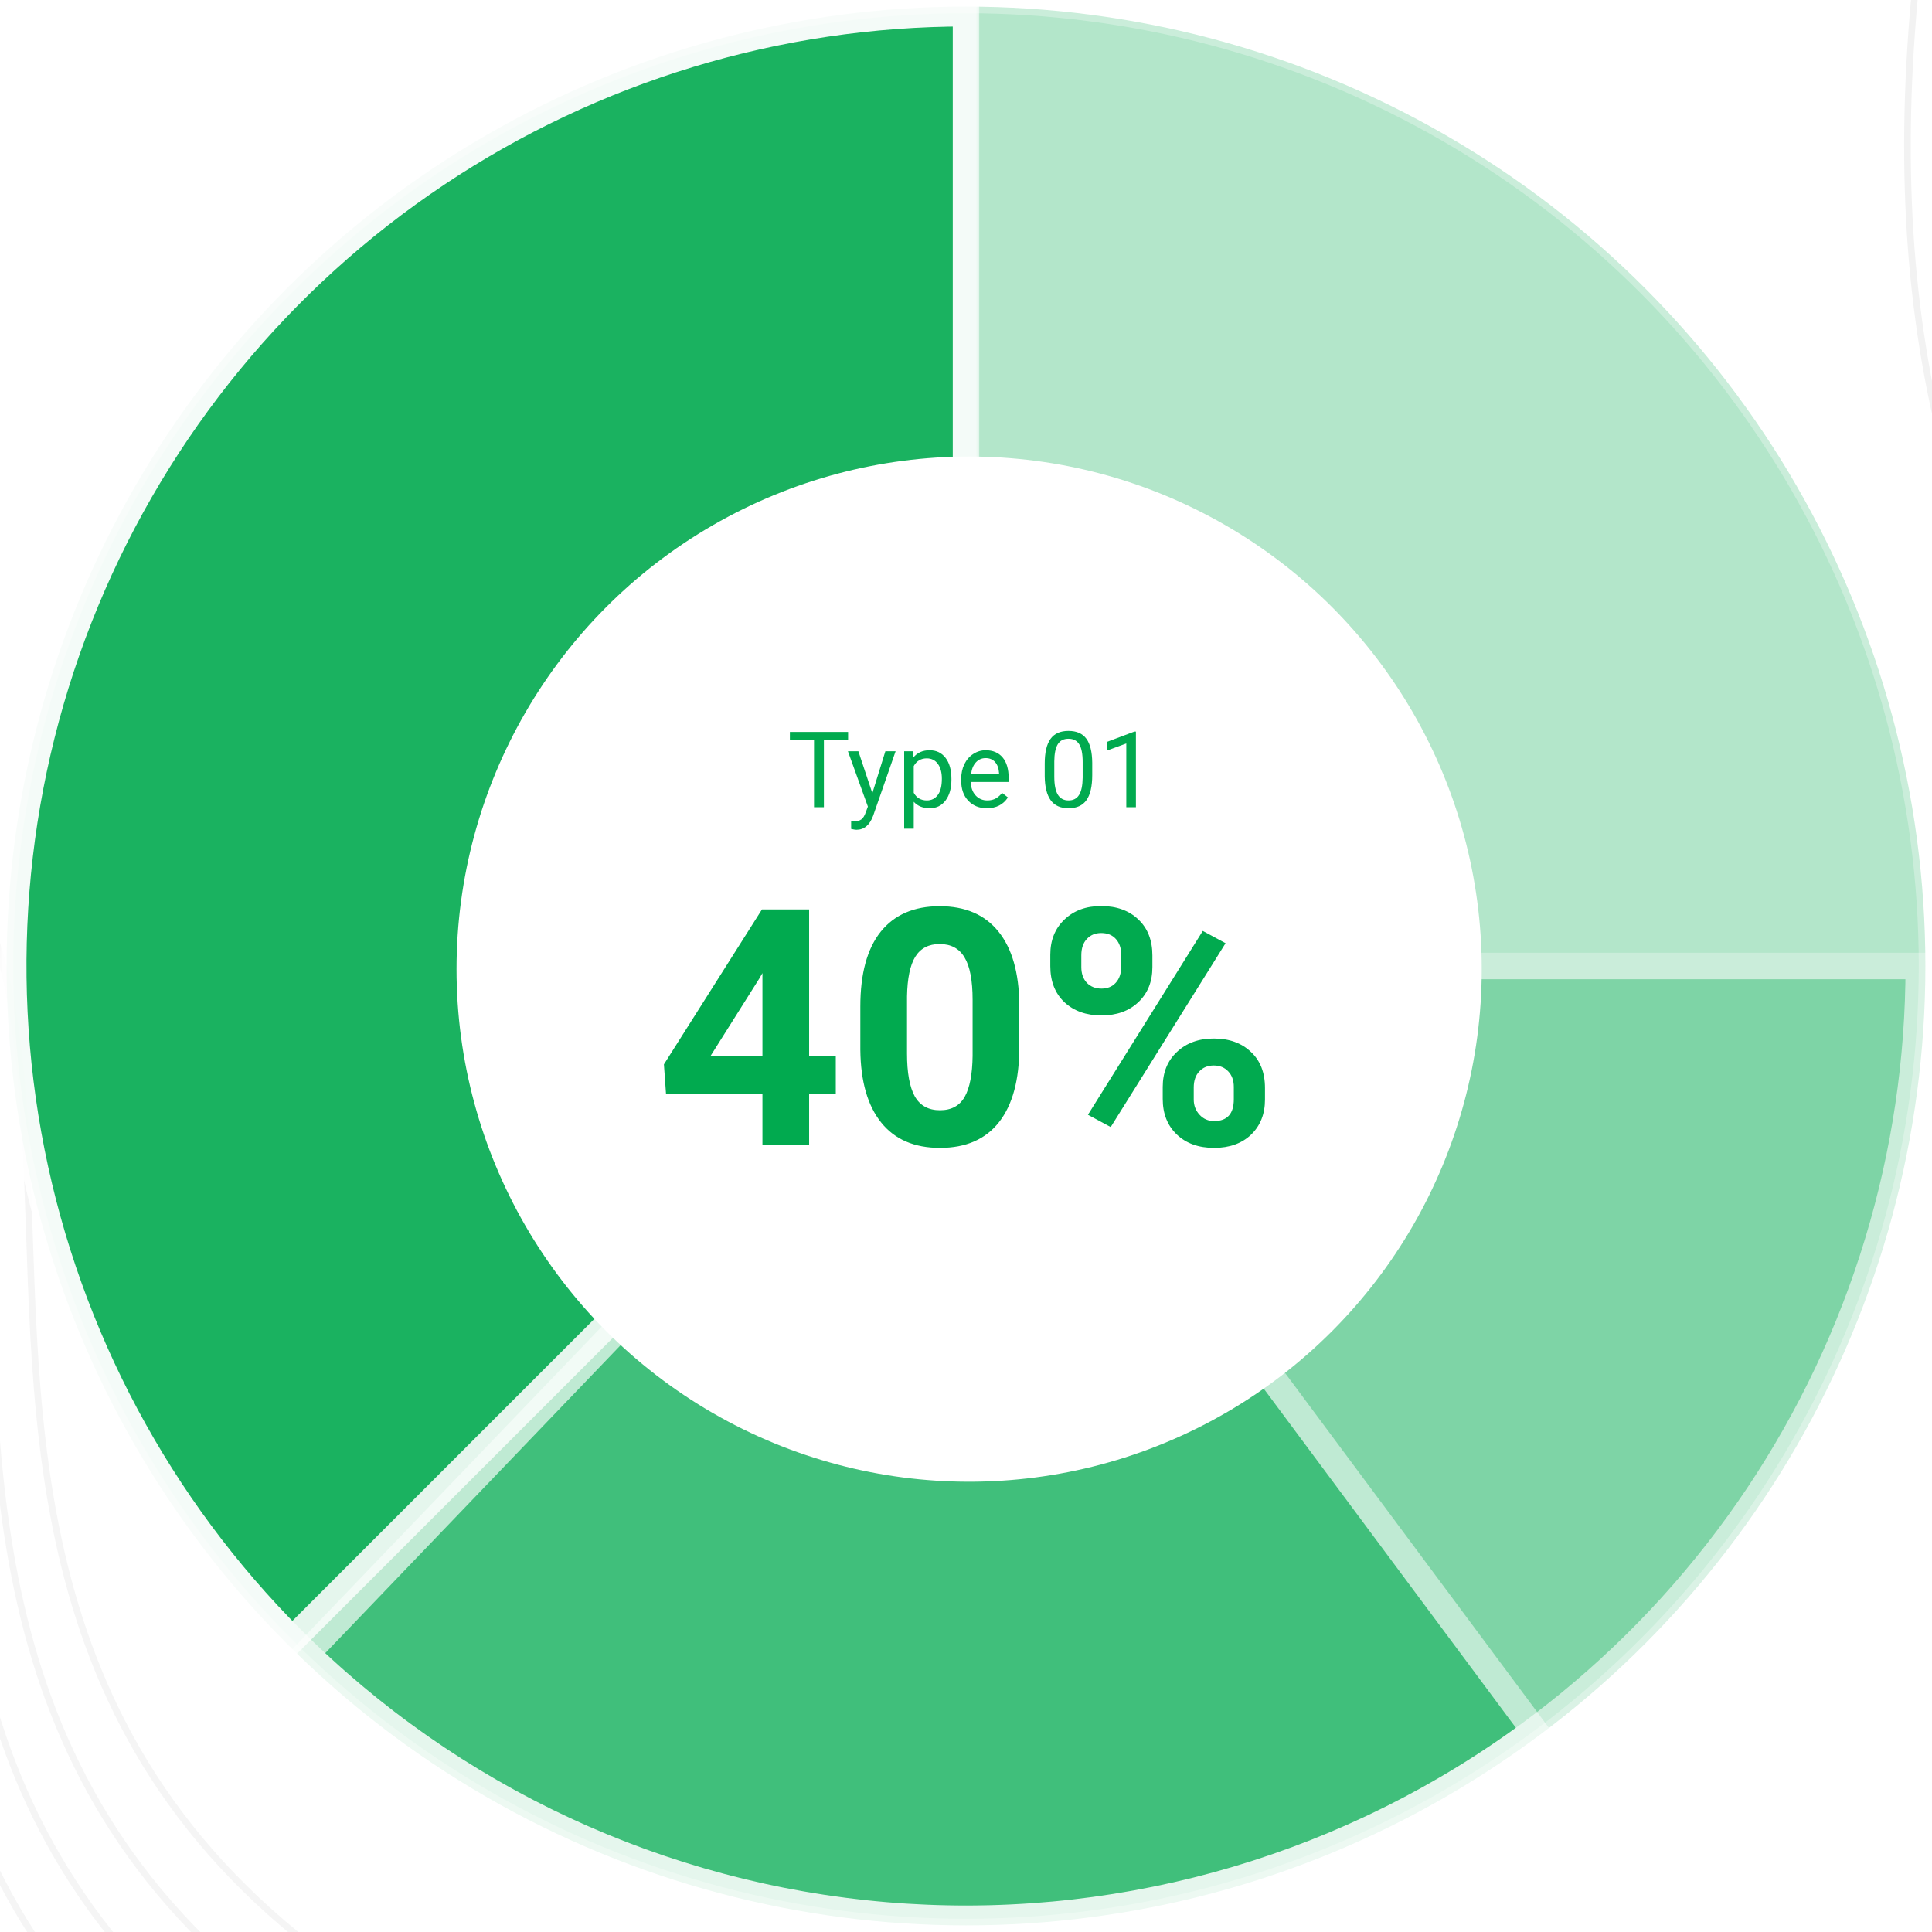 <svg width="292" height="292" viewBox="0 0 292 292" fill="none" xmlns="http://www.w3.org/2000/svg">
<rect width="292" height="292" fill="#E5E5E5"/>
<g clip-path="url(#clip0_0_1)">
<rect width="414" height="896" transform="translate(-61 -448)" fill="white"/>
<g opacity="0.1">
<path d="M-190.16 254.207C-48.597 255.28 -168.015 384.34 -57.391 452.668C43.991 515.287 209.835 361.282 240.395 569.014C261.318 711.236 309.333 762.606 427.53 788.983" stroke="#999999"/>
<path d="M-184.039 246.3C-42.476 247.373 -161.893 376.432 -51.269 444.761C50.112 507.38 215.956 353.375 246.517 561.106C267.439 703.329 315.454 754.698 433.652 781.076" stroke="#999999"/>
<path d="M-177.917 238.393C-36.354 239.465 -155.772 368.525 -45.147 436.853C56.234 499.472 222.078 345.468 252.638 553.199C273.561 695.421 321.576 746.791 439.774 773.168" stroke="#999999"/>
<path d="M-171.796 230.485C-30.232 231.558 -149.65 360.618 -39.026 428.946C62.355 491.565 228.2 337.56 258.76 545.292C279.683 687.514 327.698 738.884 445.895 765.261" stroke="#999999"/>
<path d="M-165.674 222.578C-24.111 223.651 -143.529 352.71 -32.904 421.039C68.477 483.657 234.321 329.653 264.881 537.384C285.804 679.607 333.819 730.976 452.017 757.354" stroke="#999999"/>
<path d="M-159.552 214.67C-17.989 215.743 -137.407 344.803 -26.782 413.131C74.599 475.75 240.443 321.746 271.003 529.477C291.926 671.699 339.941 723.069 458.139 749.446" stroke="#999999"/>
<path d="M-153.431 206.763C-11.868 207.836 -131.285 336.896 -20.661 405.224C80.72 467.843 246.564 313.838 277.125 521.57C298.047 663.792 346.062 715.162 464.26 741.539" stroke="#999999"/>
<path d="M-147.309 198.856C-5.746 199.929 -125.164 328.988 -14.539 397.317C86.842 459.935 252.686 305.931 283.246 513.662C304.169 655.885 352.184 707.254 470.382 733.632" stroke="#999999"/>
<path d="M-141.188 190.948C0.376 192.021 -119.042 321.081 -8.418 389.409C92.963 452.028 258.808 298.024 289.368 505.755C310.291 647.977 358.305 699.347 476.503 725.724" stroke="#999999"/>
<path d="M-135.066 183.041C6.497 184.114 -112.921 313.174 -2.296 381.502C99.085 444.121 264.929 290.116 295.489 497.848C316.412 640.07 364.427 691.44 482.625 717.817" stroke="#999999"/>
<path d="M-128.944 175.134C12.619 176.207 -106.799 305.266 3.825 373.595C105.207 436.213 271.051 282.209 301.611 489.94C322.534 632.163 370.549 683.532 488.746 709.91" stroke="#999999"/>
<path d="M-122.823 167.226C18.74 168.299 -100.677 297.359 9.947 365.687C111.328 428.306 277.172 274.302 307.733 482.033C328.655 624.255 376.67 675.625 494.868 702.002" stroke="#999999"/>
<path d="M-116.701 159.319C24.862 160.392 -94.556 289.452 16.069 357.78C117.45 420.399 283.294 266.394 313.854 474.126C334.777 616.348 382.792 667.718 500.99 694.095" stroke="#999999"/>
<path d="M-110.58 151.412C30.984 152.485 -88.434 281.544 22.19 349.872C123.571 412.491 289.416 258.487 319.976 466.218C340.899 608.441 388.913 659.81 507.111 686.188" stroke="#999999"/>
<path d="M-104.458 143.504C37.105 144.577 -82.313 273.637 28.312 341.965C129.693 404.584 295.537 250.58 326.097 458.311C347.02 600.533 395.035 651.903 513.233 678.28" stroke="#999999"/>
<path d="M-98.336 135.597C43.227 136.67 -76.191 265.73 34.434 334.058C135.815 396.677 301.659 242.672 332.219 450.404C353.142 592.626 401.157 643.996 519.354 670.373" stroke="#999999"/>
<path d="M-92.215 127.69C49.348 128.763 -70.069 257.822 40.555 326.15C141.936 388.769 307.78 234.765 338.34 442.496C359.263 584.719 407.278 636.088 525.476 662.466" stroke="#999999"/>
<path d="M-86.093 119.782C55.47 120.855 -63.948 249.915 46.677 318.243C148.058 380.862 313.902 226.857 344.462 434.589C365.385 576.811 413.4 628.181 531.598 654.558" stroke="#999999"/>
<path d="M-79.972 111.875C61.592 112.948 -57.826 242.008 52.798 310.336C154.179 372.955 320.023 218.95 350.584 426.682C371.507 568.904 419.521 620.273 537.719 646.651" stroke="#999999"/>
<path d="M-73.85 103.968C67.713 105.041 -51.705 234.1 58.92 302.428C160.301 365.047 326.145 211.043 356.705 418.774C377.628 560.997 425.643 612.366 543.841 638.744" stroke="#999999"/>
</g>
<path d="M60.434 -564.978C187.27 -502.099 23.434 -438.266 93.034 -328.436C156.817 -227.784 373.314 -293.745 309.943 -93.569C266.557 43.48 287.269 110.676 382.026 186.092" stroke="#F2F2F2"/>
<path d="M69.397 -569.411C196.234 -506.533 32.398 -442.699 101.997 -332.87C165.781 -232.218 382.277 -298.179 318.907 -98.003C275.52 39.047 296.232 106.243 390.99 181.658" stroke="#F2F2F2"/>
<path d="M78.361 -573.845C205.197 -510.966 41.361 -447.133 110.96 -337.304C174.744 -236.651 391.241 -302.612 327.87 -102.436C284.484 34.613 305.196 101.809 399.953 177.225" stroke="#F2F2F2"/>
<path d="M87.324 -578.279C214.161 -515.4 50.325 -451.567 119.924 -341.737C183.708 -241.085 400.204 -307.046 336.834 -106.87C293.447 30.18 314.159 97.375 408.917 172.791" stroke="#F2F2F2"/>
<path d="M96.287 -582.712C223.124 -519.833 59.288 -456 128.887 -346.171C192.671 -245.519 409.168 -311.48 345.797 -111.304C302.41 25.746 323.123 92.942 417.88 168.357" stroke="#F2F2F2"/>
<path d="M105.251 -587.146C232.088 -524.267 68.251 -460.434 137.851 -350.605C201.634 -249.952 418.131 -315.913 354.76 -115.737C311.374 21.312 332.086 88.508 426.843 163.924" stroke="#F2F2F2"/>
<path d="M114.214 -591.579C241.051 -528.701 77.215 -464.867 146.814 -355.038C210.598 -254.386 427.094 -320.347 363.724 -120.171C320.337 16.879 341.049 84.074 435.807 159.49" stroke="#F2F2F2"/>
<path d="M123.178 -596.013C250.014 -533.134 86.178 -469.301 155.777 -359.472C219.561 -258.82 436.058 -324.781 372.687 -124.605C329.301 12.445 350.013 79.641 444.77 155.056" stroke="#F2F2F2"/>
<path d="M132.141 -600.447C258.978 -537.568 95.142 -473.735 164.741 -363.906C228.525 -263.253 445.021 -329.214 381.651 -129.038C338.264 8.011 358.976 75.207 453.734 150.623" stroke="#F2F2F2"/>
<path d="M141.104 -604.88C267.941 -542.002 104.105 -478.168 173.704 -368.339C237.488 -267.687 453.985 -333.648 390.614 -133.472C347.228 3.578 367.94 70.773 462.697 146.189" stroke="#F2F2F2"/>
<path d="M150.068 -609.314C276.905 -546.435 113.068 -482.602 182.668 -372.773C246.451 -272.121 462.948 -338.081 399.577 -137.906C356.191 -0.856 376.903 66.34 471.66 141.756" stroke="#F2F2F2"/>
<path d="M159.031 -613.748C285.868 -550.869 122.032 -487.036 191.631 -377.206C255.415 -276.554 471.912 -342.515 408.541 -142.339C365.154 -5.29 385.867 61.906 480.624 137.322" stroke="#F2F2F2"/>
<path d="M167.995 -618.181C294.831 -555.303 130.995 -491.469 200.595 -381.64C264.378 -280.988 480.875 -346.949 417.504 -146.773C374.118 -9.723 394.83 57.472 489.587 132.888" stroke="#F2F2F2"/>
<path d="M176.958 -622.615C303.795 -559.736 139.959 -495.903 209.558 -386.074C273.342 -285.421 489.839 -351.382 426.468 -151.206C383.081 -14.157 403.793 53.039 498.551 128.455" stroke="#F2F2F2"/>
<path d="M185.922 -627.049C312.758 -564.17 148.922 -500.337 218.521 -390.507C282.305 -289.855 498.802 -355.816 435.431 -155.64C392.045 -18.59 412.757 48.605 507.514 124.021" stroke="#F2F2F2"/>
<path d="M194.885 -631.482C321.722 -568.604 157.886 -504.77 227.485 -394.941C291.269 -294.289 507.765 -360.25 444.395 -160.074C401.008 -23.024 421.72 44.172 516.478 119.587" stroke="#F2F2F2"/>
<path d="M203.848 -635.916C330.685 -573.037 166.849 -509.204 236.448 -399.375C300.232 -298.722 516.729 -364.683 453.358 -164.507C409.971 -27.458 430.684 39.738 525.441 115.154" stroke="#F2F2F2"/>
<path d="M212.812 -640.35C339.648 -577.471 175.812 -513.638 245.412 -403.808C309.195 -303.156 525.692 -369.117 462.321 -168.941C418.935 -31.891 439.647 35.304 534.404 110.72" stroke="#F2F2F2"/>
<path d="M221.775 -644.783C348.612 -581.904 184.776 -518.071 254.375 -408.242C318.159 -307.59 534.655 -373.551 471.285 -173.375C427.898 -36.325 448.61 30.871 543.368 106.286" stroke="#F2F2F2"/>
<path d="M230.739 -649.217C357.575 -586.338 193.739 -522.505 263.339 -412.676C327.122 -312.023 543.619 -377.984 480.248 -177.808C436.862 -40.759 457.574 26.437 552.331 101.853" stroke="#F2F2F2"/>
<circle opacity="0.3" cx="146" cy="146" r="145" fill="#01AA4F" stroke="white" stroke-width="2"/>
<g opacity="0.3">
<mask id="path-42-outside-1_0_1" maskUnits="userSpaceOnUse" x="0" y="0" width="292" height="292" fill="black">
<rect fill="white" width="292" height="292"/>
<path d="M290 146C290 174.481 281.555 202.321 265.732 226.002C249.909 249.683 227.419 268.14 201.106 279.039C174.794 289.938 145.84 292.789 117.907 287.233C89.974 281.677 64.315 267.962 44.177 247.823C24.038 227.685 10.323 202.026 4.767 174.093C-0.789 146.16 2.062 117.206 12.961 90.894C23.86 64.581 42.317 42.091 65.998 26.268C89.679 10.445 117.519 2 146 2V146H290Z"/>
</mask>
<path d="M290 146C290 174.481 281.555 202.321 265.732 226.002C249.909 249.683 227.419 268.14 201.106 279.039C174.794 289.938 145.84 292.789 117.907 287.233C89.974 281.677 64.315 267.962 44.177 247.823C24.038 227.685 10.323 202.026 4.767 174.093C-0.789 146.16 2.062 117.206 12.961 90.894C23.86 64.581 42.317 42.091 65.998 26.268C89.679 10.445 117.519 2 146 2V146H290Z" fill="#01AA4F"/>
<path d="M290 146C290 174.481 281.555 202.321 265.732 226.002C249.909 249.683 227.419 268.14 201.106 279.039C174.794 289.938 145.84 292.789 117.907 287.233C89.974 281.677 64.315 267.962 44.177 247.823C24.038 227.685 10.323 202.026 4.767 174.093C-0.789 146.16 2.062 117.206 12.961 90.894C23.86 64.581 42.317 42.091 65.998 26.268C89.679 10.445 117.519 2 146 2V146H290Z" stroke="white" stroke-width="4" mask="url(#path-42-outside-1_0_1)"/>
</g>
<g opacity="0.5">
<mask id="path-43-outside-2_0_1" maskUnits="userSpaceOnUse" x="43" y="142" width="192" height="151" fill="black">
<rect fill="white" x="43" y="142" width="192" height="151"/>
<path d="M231.917 261.561C204.596 281.873 170.963 291.849 136.987 289.718C103.01 287.587 70.887 273.487 46.319 249.921L146 146L231.917 261.561Z"/>
</mask>
<path d="M231.917 261.561C204.596 281.873 170.963 291.849 136.987 289.718C103.01 287.587 70.887 273.487 46.319 249.921L146 146L231.917 261.561Z" fill="#01AA4F"/>
<path d="M231.917 261.561C204.596 281.873 170.963 291.849 136.987 289.718C103.01 287.587 70.887 273.487 46.319 249.921L146 146L231.917 261.561Z" stroke="white" stroke-width="4" mask="url(#path-43-outside-2_0_1)"/>
</g>
<g opacity="0.8">
<mask id="path-44-outside-3_0_1" maskUnits="userSpaceOnUse" x="0" y="0" width="148" height="251" fill="black">
<rect fill="white" width="148" height="251"/>
<path d="M44.177 247.823C24.038 227.685 10.323 202.026 4.767 174.093C-0.789 146.16 2.062 117.206 12.961 90.894C23.86 64.581 42.317 42.091 65.998 26.268C89.679 10.445 117.519 2 146 2V146L44.177 247.823Z"/>
</mask>
<path d="M44.177 247.823C24.038 227.685 10.323 202.026 4.767 174.093C-0.789 146.16 2.062 117.206 12.961 90.894C23.86 64.581 42.317 42.091 65.998 26.268C89.679 10.445 117.519 2 146 2V146L44.177 247.823Z" fill="#01AA4F"/>
<path d="M44.177 247.823C24.038 227.685 10.323 202.026 4.767 174.093C-0.789 146.16 2.062 117.206 12.961 90.894C23.86 64.581 42.317 42.091 65.998 26.268C89.679 10.445 117.519 2 146 2V146L44.177 247.823Z" stroke="white" stroke-width="4" mask="url(#path-44-outside-3_0_1)"/>
</g>
<g filter="url(#filter0_ii_0_1)">
<circle cx="146.474" cy="146.474" r="77.474" fill="white"/>
</g>
<path d="M128.18 111.859H124.523V122H123.031V111.859H119.383V110.625H128.18V111.859ZM131.844 119.883L133.812 113.547H135.359L131.961 123.305C131.435 124.711 130.599 125.414 129.453 125.414L129.18 125.391L128.641 125.289V124.117L129.031 124.148C129.521 124.148 129.901 124.049 130.172 123.852C130.448 123.654 130.674 123.292 130.852 122.766L131.172 121.906L128.156 113.547H129.734L131.844 119.883ZM143.797 117.867C143.797 119.154 143.503 120.19 142.914 120.977C142.326 121.763 141.529 122.156 140.523 122.156C139.497 122.156 138.69 121.831 138.102 121.18V125.25H136.656V113.547H137.977L138.047 114.484C138.635 113.755 139.453 113.391 140.5 113.391C141.516 113.391 142.318 113.773 142.906 114.539C143.5 115.305 143.797 116.37 143.797 117.734V117.867ZM142.352 117.703C142.352 116.75 142.148 115.997 141.742 115.445C141.336 114.893 140.779 114.617 140.07 114.617C139.195 114.617 138.539 115.005 138.102 115.781V119.82C138.534 120.591 139.195 120.977 140.086 120.977C140.779 120.977 141.328 120.703 141.734 120.156C142.146 119.604 142.352 118.786 142.352 117.703ZM149.148 122.156C148.003 122.156 147.07 121.781 146.352 121.031C145.633 120.276 145.273 119.268 145.273 118.008V117.742C145.273 116.904 145.432 116.156 145.75 115.5C146.073 114.839 146.521 114.323 147.094 113.953C147.672 113.578 148.297 113.391 148.969 113.391C150.068 113.391 150.922 113.753 151.531 114.477C152.141 115.201 152.445 116.237 152.445 117.586V118.188H146.719C146.74 119.021 146.982 119.695 147.445 120.211C147.914 120.721 148.508 120.977 149.227 120.977C149.737 120.977 150.169 120.872 150.523 120.664C150.878 120.456 151.188 120.18 151.453 119.836L152.336 120.523C151.628 121.612 150.565 122.156 149.148 122.156ZM148.969 114.578C148.385 114.578 147.896 114.792 147.5 115.219C147.104 115.641 146.859 116.234 146.766 117H151V116.891C150.958 116.156 150.76 115.589 150.406 115.188C150.052 114.781 149.573 114.578 148.969 114.578ZM165.078 117.148C165.078 118.841 164.789 120.099 164.211 120.922C163.633 121.745 162.729 122.156 161.5 122.156C160.286 122.156 159.388 121.755 158.805 120.953C158.221 120.146 157.919 118.943 157.898 117.344V115.414C157.898 113.742 158.188 112.5 158.766 111.688C159.344 110.875 160.25 110.469 161.484 110.469C162.708 110.469 163.609 110.862 164.188 111.648C164.766 112.43 165.062 113.638 165.078 115.273V117.148ZM163.633 115.172C163.633 113.948 163.461 113.057 163.117 112.5C162.773 111.938 162.229 111.656 161.484 111.656C160.745 111.656 160.206 111.935 159.867 112.492C159.529 113.049 159.354 113.906 159.344 115.062V117.375C159.344 118.604 159.521 119.513 159.875 120.102C160.234 120.685 160.776 120.977 161.5 120.977C162.214 120.977 162.742 120.701 163.086 120.148C163.435 119.596 163.617 118.727 163.633 117.539V115.172ZM171.68 122H170.227V112.367L167.312 113.438V112.125L171.453 110.57H171.68V122Z" fill="#01AA4F"/>
<path d="M122.291 159.621H126.319V165.31H122.291V173H115.235V165.31H100.66L100.343 160.866L115.162 137.453H122.291V159.621ZM107.374 159.621H115.235V147.072L114.771 147.878L107.374 159.621ZM154.054 158.303C154.054 163.218 153.036 166.978 151.002 169.582C148.967 172.186 145.989 173.488 142.066 173.488C138.193 173.488 135.23 172.211 133.18 169.655C131.129 167.1 130.079 163.438 130.03 158.669V152.126C130.03 147.162 131.056 143.394 133.106 140.822C135.174 138.251 138.144 136.965 142.018 136.965C145.891 136.965 148.854 138.243 150.904 140.798C152.955 143.337 154.005 146.991 154.054 151.76V158.303ZM146.998 151.125C146.998 148.179 146.591 146.039 145.777 144.704C144.98 143.353 143.727 142.678 142.018 142.678C140.357 142.678 139.129 143.321 138.331 144.606C137.55 145.876 137.135 147.87 137.086 150.588V159.23C137.086 162.128 137.477 164.284 138.258 165.7C139.055 167.1 140.325 167.8 142.066 167.8C143.792 167.8 145.037 167.124 145.802 165.773C146.567 164.423 146.965 162.355 146.998 159.572V151.125ZM158.741 144.289C158.741 142.108 159.449 140.342 160.865 138.991C162.281 137.624 164.137 136.94 166.432 136.94C168.759 136.94 170.631 137.616 172.047 138.967C173.463 140.301 174.171 142.116 174.171 144.411V146.169C174.171 148.366 173.463 150.132 172.047 151.467C170.631 152.801 168.775 153.469 166.48 153.469C164.169 153.469 162.298 152.801 160.865 151.467C159.449 150.116 158.741 148.301 158.741 146.022V144.289ZM163.429 146.169C163.429 147.146 163.705 147.935 164.259 148.537C164.828 149.123 165.569 149.416 166.48 149.416C167.392 149.416 168.116 149.115 168.653 148.513C169.19 147.91 169.459 147.105 169.459 146.096V144.289C169.459 143.312 169.19 142.523 168.653 141.921C168.116 141.319 167.376 141.018 166.432 141.018C165.536 141.018 164.812 141.319 164.259 141.921C163.705 142.507 163.429 143.329 163.429 144.387V146.169ZM175.733 164.284C175.733 162.087 176.45 160.321 177.882 158.986C179.314 157.635 181.17 156.96 183.448 156.96C185.759 156.96 187.623 157.627 189.039 158.962C190.471 160.28 191.188 162.103 191.188 164.431V166.188C191.188 168.369 190.488 170.135 189.088 171.486C187.688 172.821 185.825 173.488 183.497 173.488C181.153 173.488 179.273 172.813 177.857 171.462C176.441 170.111 175.733 168.321 175.733 166.091V164.284ZM180.421 166.188C180.421 167.084 180.714 167.849 181.3 168.483C181.886 169.118 182.618 169.436 183.497 169.436C185.483 169.436 186.476 168.337 186.476 166.14V164.284C186.476 163.308 186.199 162.526 185.646 161.94C185.092 161.338 184.36 161.037 183.448 161.037C182.537 161.037 181.804 161.338 181.251 161.94C180.698 162.526 180.421 163.332 180.421 164.357V166.188ZM167.872 170.339L164.43 168.483L181.788 140.7L185.23 142.556L167.872 170.339Z" fill="#01AA4F"/>
</g>
<defs>
<filter id="filter0_ii_0_1" x="66" y="67" width="160.947" height="158.947" filterUnits="userSpaceOnUse" color-interpolation-filters="sRGB">
<feFlood flood-opacity="0" result="BackgroundImageFix"/>
<feBlend mode="normal" in="SourceGraphic" in2="BackgroundImageFix" result="shape"/>
<feColorMatrix in="SourceAlpha" type="matrix" values="0 0 0 0 0 0 0 0 0 0 0 0 0 0 0 0 0 0 127 0" result="hardAlpha"/>
<feOffset dx="3" dy="2"/>
<feGaussianBlur stdDeviation="2"/>
<feComposite in2="hardAlpha" operator="arithmetic" k2="-1" k3="1"/>
<feColorMatrix type="matrix" values="0 0 0 0 0 0 0 0 0 0 0 0 0 0 0 0 0 0 0.05 0"/>
<feBlend mode="normal" in2="shape" result="effect1_innerShadow_0_1"/>
<feColorMatrix in="SourceAlpha" type="matrix" values="0 0 0 0 0 0 0 0 0 0 0 0 0 0 0 0 0 0 127 0" result="hardAlpha"/>
<feOffset dx="-3" dy="-2"/>
<feGaussianBlur stdDeviation="6"/>
<feComposite in2="hardAlpha" operator="arithmetic" k2="-1" k3="1"/>
<feColorMatrix type="matrix" values="0 0 0 0 1 0 0 0 0 1 0 0 0 0 1 0 0 0 1 0"/>
<feBlend mode="normal" in2="effect1_innerShadow_0_1" result="effect2_innerShadow_0_1"/>
</filter>
<clipPath id="clip0_0_1">
<rect width="414" height="896" fill="white" transform="translate(-61 -448)"/>
</clipPath>
</defs>
</svg>
